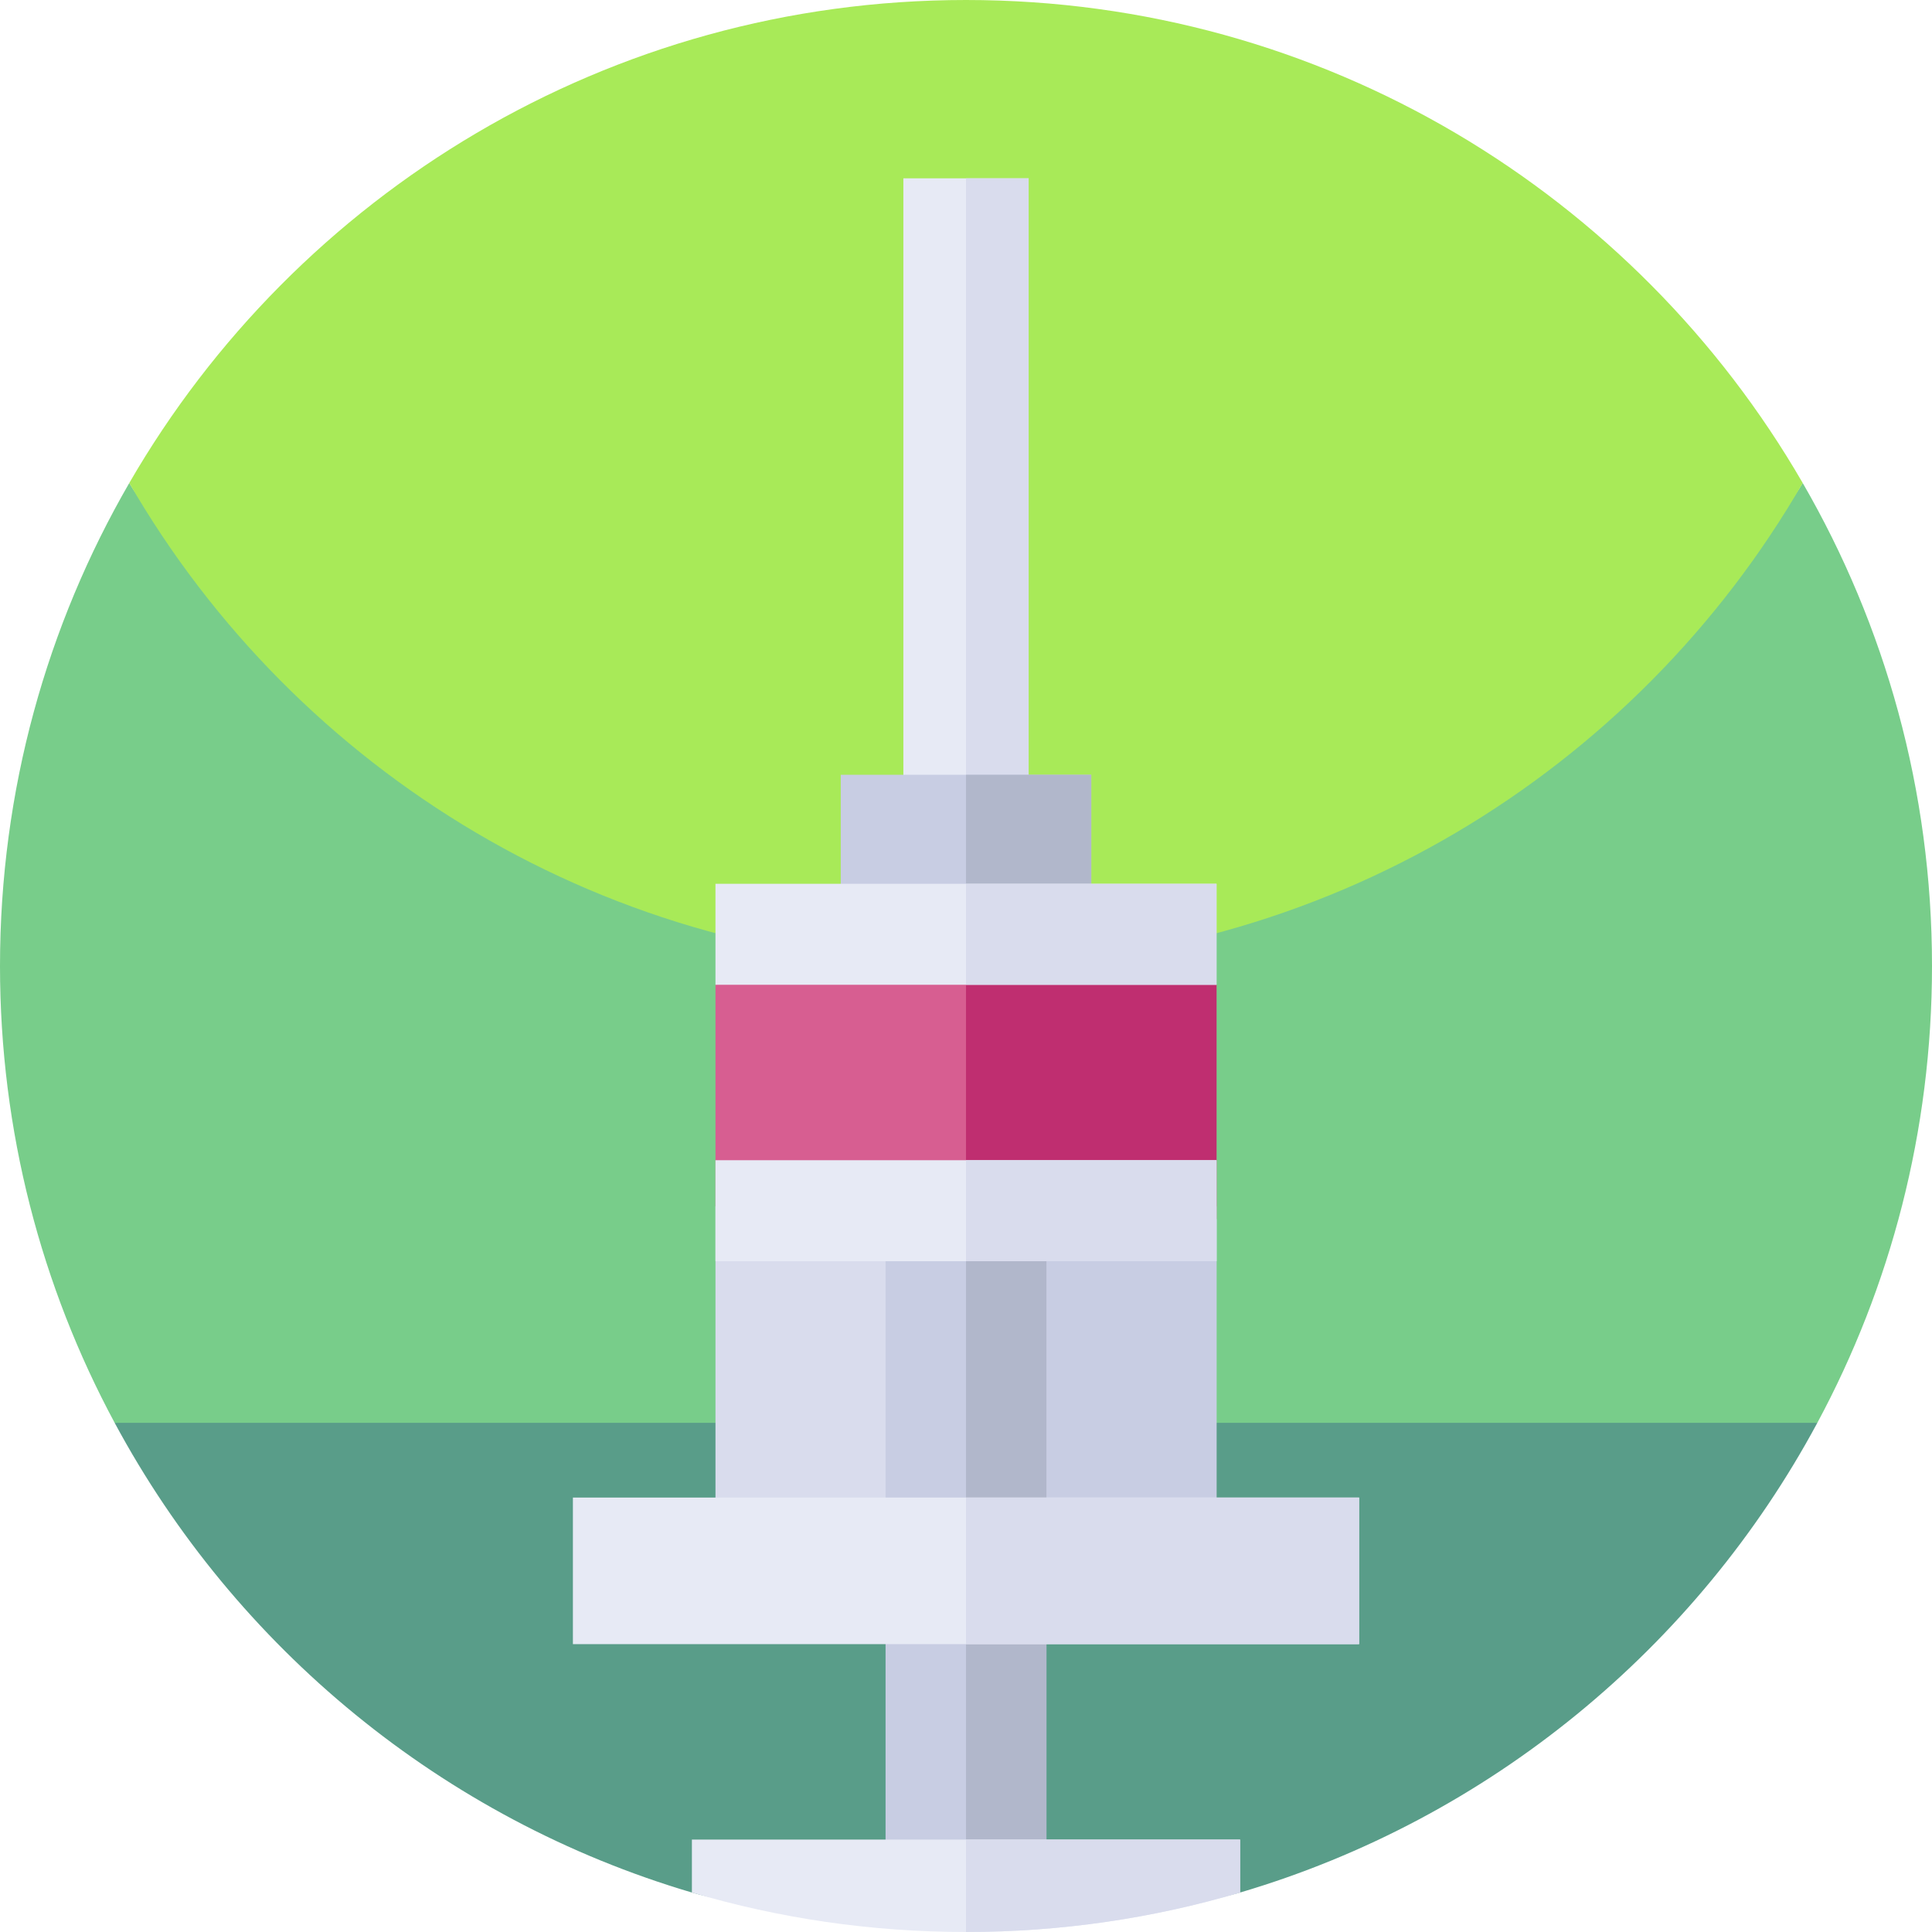 <svg id="Capa_1" enable-background="new 0 0 512 512" height="512" viewBox="0 0 512 512" width="512" xmlns="http://www.w3.org/2000/svg"><g><g><path d="m0 256c0 43.79 11 85.02 30.39 121.07l225.61 49.67 225.61-49.67c19.39-36.05 30.39-77.28 30.39-121.07 0-46.63-12.47-90.34-34.26-128-41.698 72.091-399.22 76.52-443.48 0-21.79 37.66-34.26 81.37-34.26 128z" fill="#78cd8a"/><path d="m34.26 128c44.26 76.52 126.99 128 221.74 128s177.48-51.48 221.74-128c-.01-.02-.03-.05-.04-.07-44.27-76.48-126.98-127.93-221.7-127.93s-177.43 51.45-221.7 127.93c-.01.02-.03.05-.04.07z" fill="#a8ea58"/><path d="m481.61 377.07c-32.02 59.55-86.94 104.97-152.97 124.47-23.02 6.81-47.4-1.79-72.64-1.79s-49.62 8.6-72.64 1.79c-66.03-19.5-120.95-64.92-152.97-124.47z" fill="#599d89"/></g><g><path d="m239.402 47.255h33.196v186.958h-33.196z" fill="#e7eaf5"/><path d="m256 47.255h16.598v186.958h-16.598z" fill="#d9dced"/><path d="m222.804 205.326h66.393v85.486h-66.393z" fill="#c8cde3"/><path d="m256 205.326h33.196v85.486h-33.196z" fill="#b1b7cb"/><path d="m234.684 330.805h42.632v170.972h-42.632z" fill="#c8cde3"/><path d="m277.316 501.777-21.316-2.027v-168.945h21.316z" fill="#b1b7cb"/><path d="m322.39 260.976v58.724h-132.78v-58.724l66.39-12.907z" fill="#d75e91"/><path d="m189.61 319.7h132.78v85.48h-132.78z" fill="#d9dced"/><path d="m322.39 260.976v62.104h-66.39v-75.011z" fill="#bf2e70"/><path d="m256 323.08h66.39v82.1h-66.39z" fill="#c8cde3"/><path d="m234.684 319.699h42.632v85.486h-42.632z" fill="#c8cde3"/><path d="m256 319.699h21.316v85.486h-21.316z" fill="#b1b7cb"/><path d="m189.607 234.213h132.785v26.763h-132.785z" fill="#e7eaf5"/><path d="m256 234.213h66.393v26.763h-66.393z" fill="#d9dced"/><path d="m189.607 307.468h132.785v26.763h-132.785z" fill="#e7eaf5"/><path d="m256 307.468h66.393v26.763h-66.393z" fill="#d9dced"/><path d="m151.825 396.869h208.351v38.845h-208.351z" fill="#e7eaf5"/><path d="m256 396.869h104.175v38.845h-104.175z" fill="#d9dced"/><path d="m328.64 487.5v14.04c-23.02 6.81-47.4 10.46-72.64 10.46s-49.62-3.65-72.64-10.46v-14.04z" fill="#e7eaf5"/><path d="m328.64 487.5v14.04c-23.02 6.81-47.4 10.46-72.64 10.46v-24.5z" fill="#d9dced"/></g></g></svg>